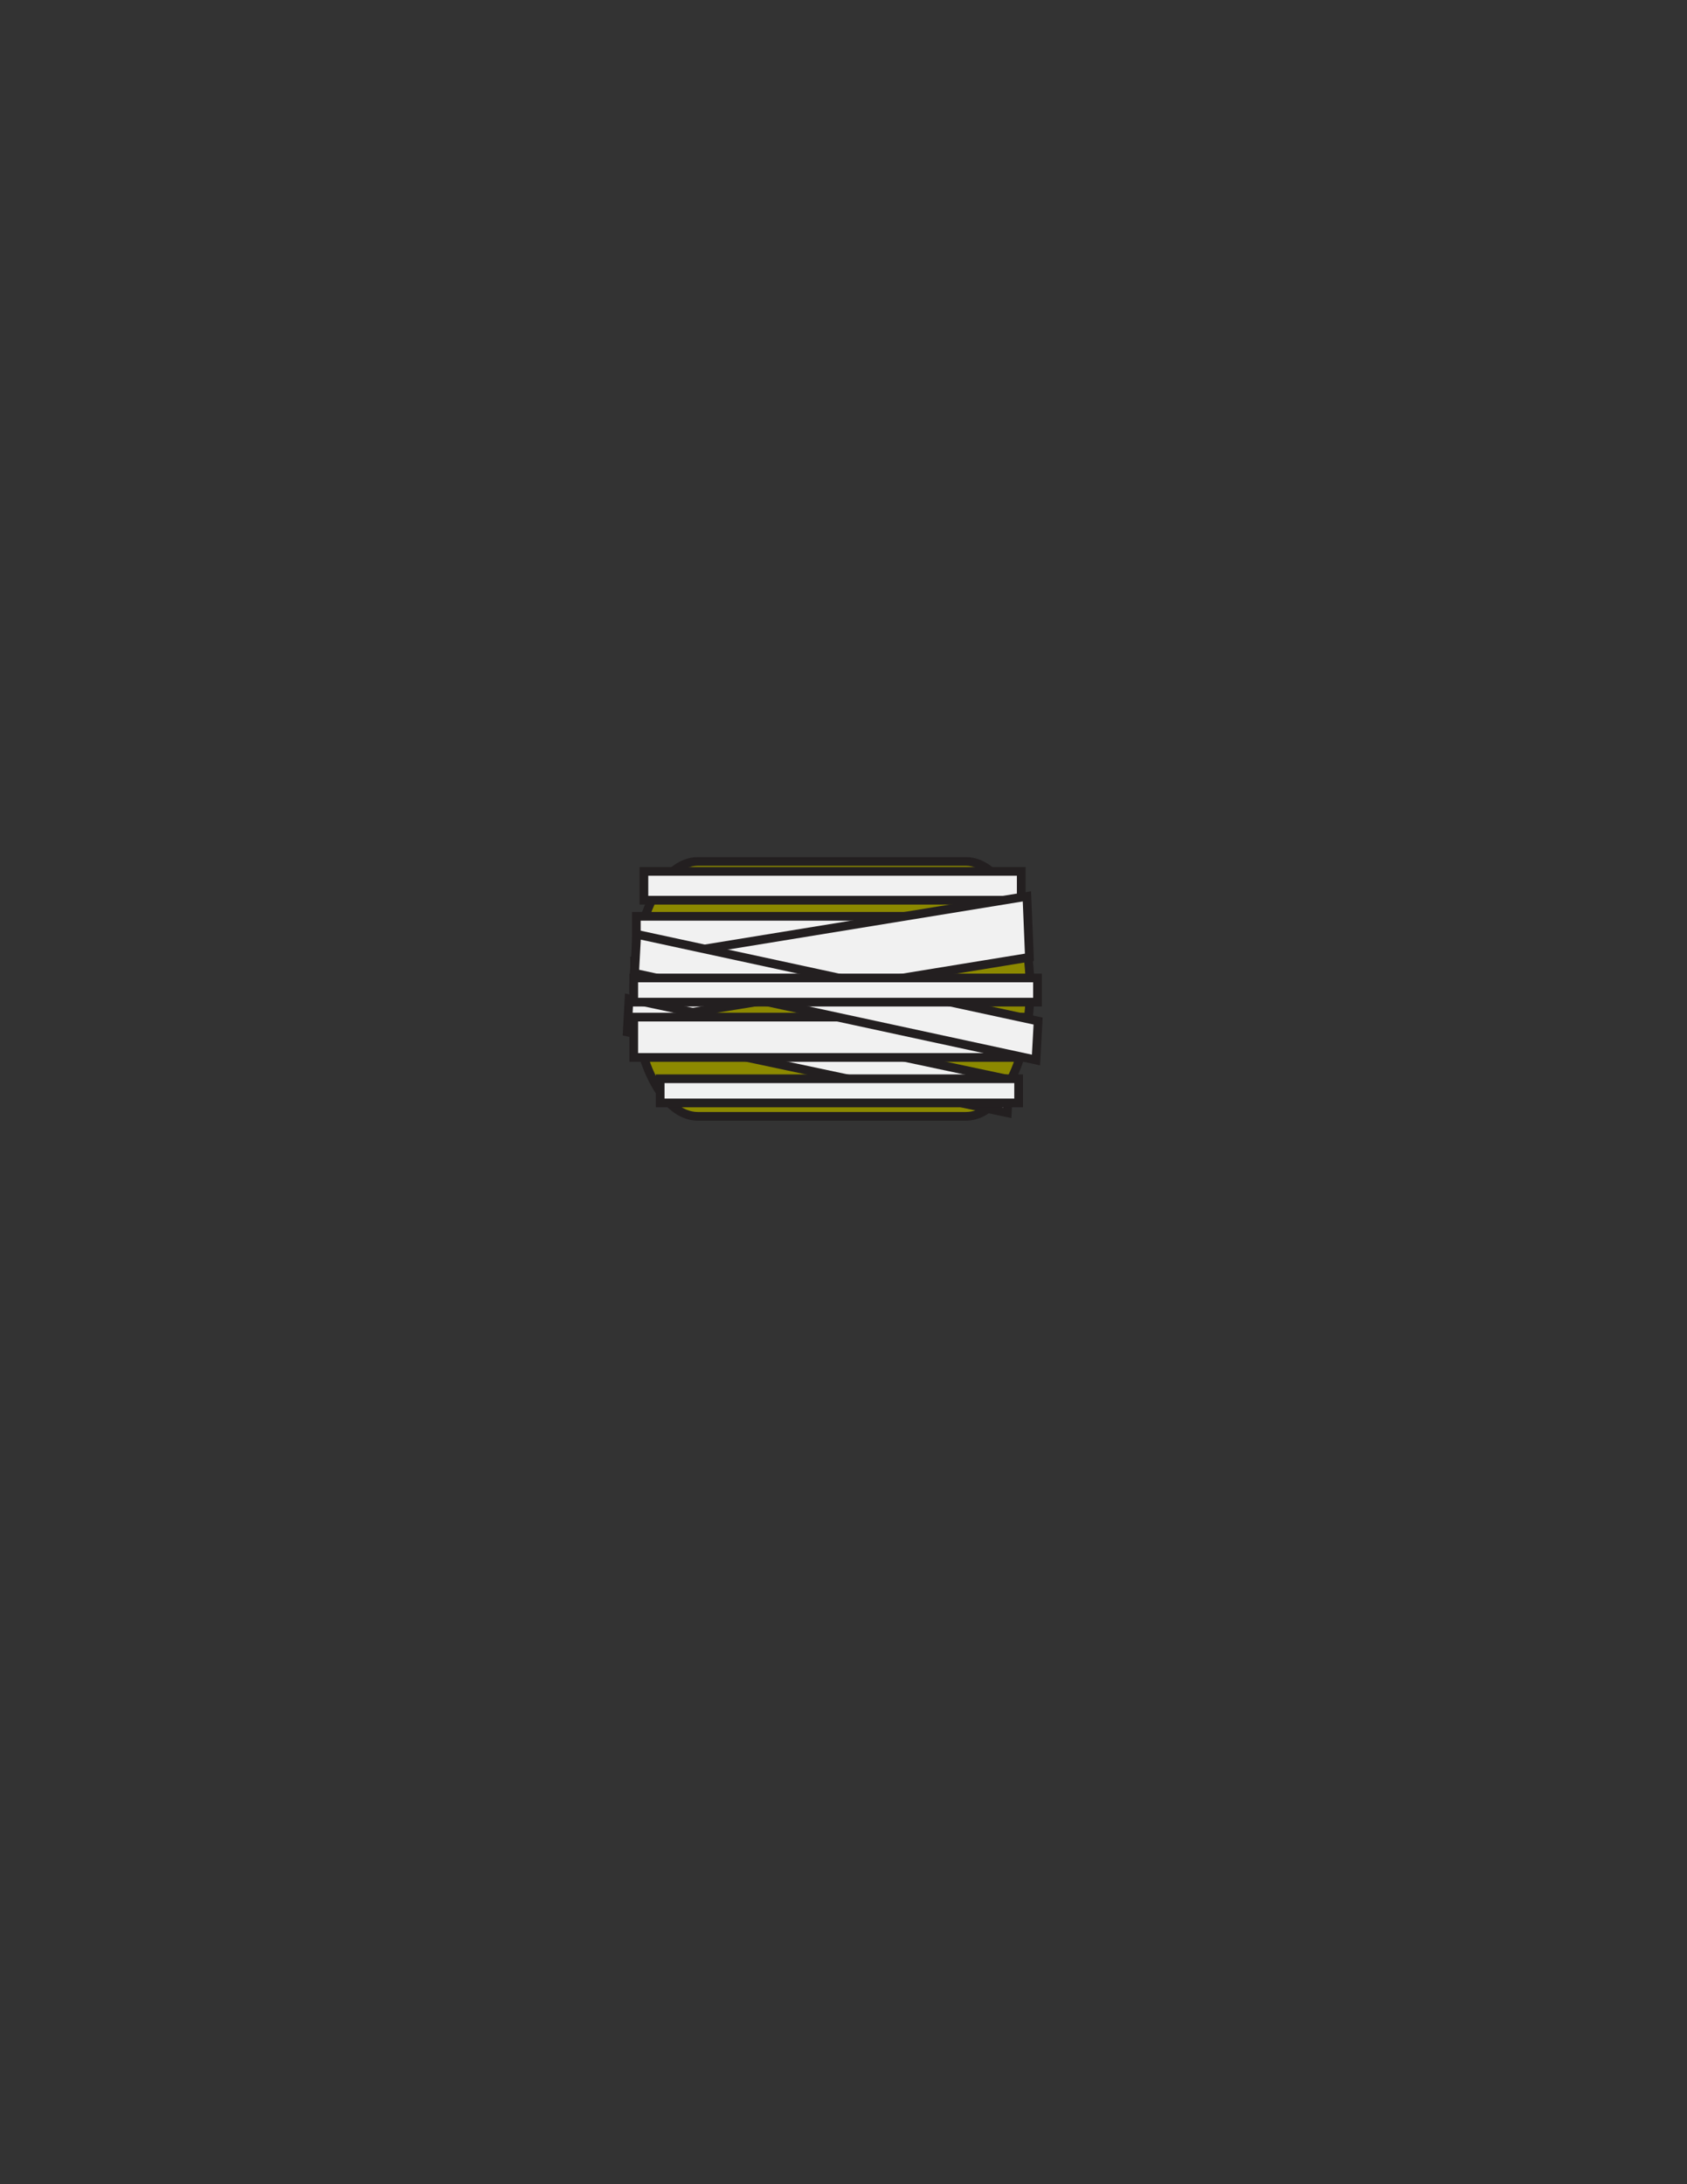 <?xml version="1.0" encoding="utf-8"?>
<!-- Generator: Adobe Illustrator 16.0.0, SVG Export Plug-In . SVG Version: 6.00 Build 0)  -->
<svg version="1.1" id="Layer_1" xmlns="http://www.w3.org/2000/svg" xmlns:xlink="http://www.w3.org/1999/xlink" x="0px" y="0px"
	 width="612px" height="792px" viewBox="0 0 612 792" enable-background="new 0 0 612 792" xml:space="preserve">
<rect x="0" y="0" width="612" height="792" fill="#333333" stroke="none"/>
<rect x="178" y="310.292" fill="#231F20" fill-opacity="0" width="256" height="171.77"/>
<path id="SECONDARY_34_" fill="#8C8900" stroke="#231F20" stroke-width="3.156" stroke-miterlimit="10" d="M229.904,358.578
	c0,25.523,10.417,46.21,23.259,46.21h97.247c12.853,0,23.266-20.689,23.266-46.21l0,0c0-25.52-10.413-46.21-23.266-46.21h-97.247
	C240.321,312.368,229.904,333.058,229.904,358.578L229.904,358.578z"/>
<rect id="PRIMARY_285_" x="233.596" y="315.975" fill="#F1F1F1" stroke="#231F20" stroke-width="3.156" stroke-miterlimit="10" width="136.88" height="10.444"/>
<rect id="PRIMARY_284_" x="230.847" y="332.261" fill="#F1F1F1" stroke="#231F20" stroke-width="3.156" stroke-miterlimit="10" width="138.687" height="13.301"/>
<polygon id="PRIMARY_283_" fill="#F1F1F1" stroke="#231F20" stroke-width="3.156" stroke-miterlimit="10" points="231.144,370.343 
	373.447,347.126 372.534,325.023 230.23,348.248 "/>
<polygon id="PRIMARY_282_" fill="#F1F1F1" stroke="#231F20" stroke-width="3.156" stroke-miterlimit="10" points="366.071,391.459 
	228.191,362.163 227.546,374.211 365.423,403.501 "/>
<rect id="PRIMARY_281_" x="239.497" y="391.162" fill="#F1F1F1" stroke="#231F20" stroke-width="3.156" stroke-miterlimit="10" width="130.037" height="8.768"/>
<rect id="PRIMARY_280_" x="229.904" y="368.812" fill="#F1F1F1" stroke="#231F20" stroke-width="3.156" stroke-miterlimit="10" width="143.194" height="14.617"/>
<polygon id="PRIMARY_279_" fill="#F1F1F1" stroke="#231F20" stroke-width="3.156" stroke-miterlimit="10" points="230.214,352.901 
	375.824,384.366 376.599,370.246 230.989,338.784 "/>
<rect id="PRIMARY_278_" x="229.904" y="354.613" fill="#F1F1F1" stroke="#231F20" stroke-width="3.156" stroke-miterlimit="10" width="146.469" height="8.767"/>
</svg>
